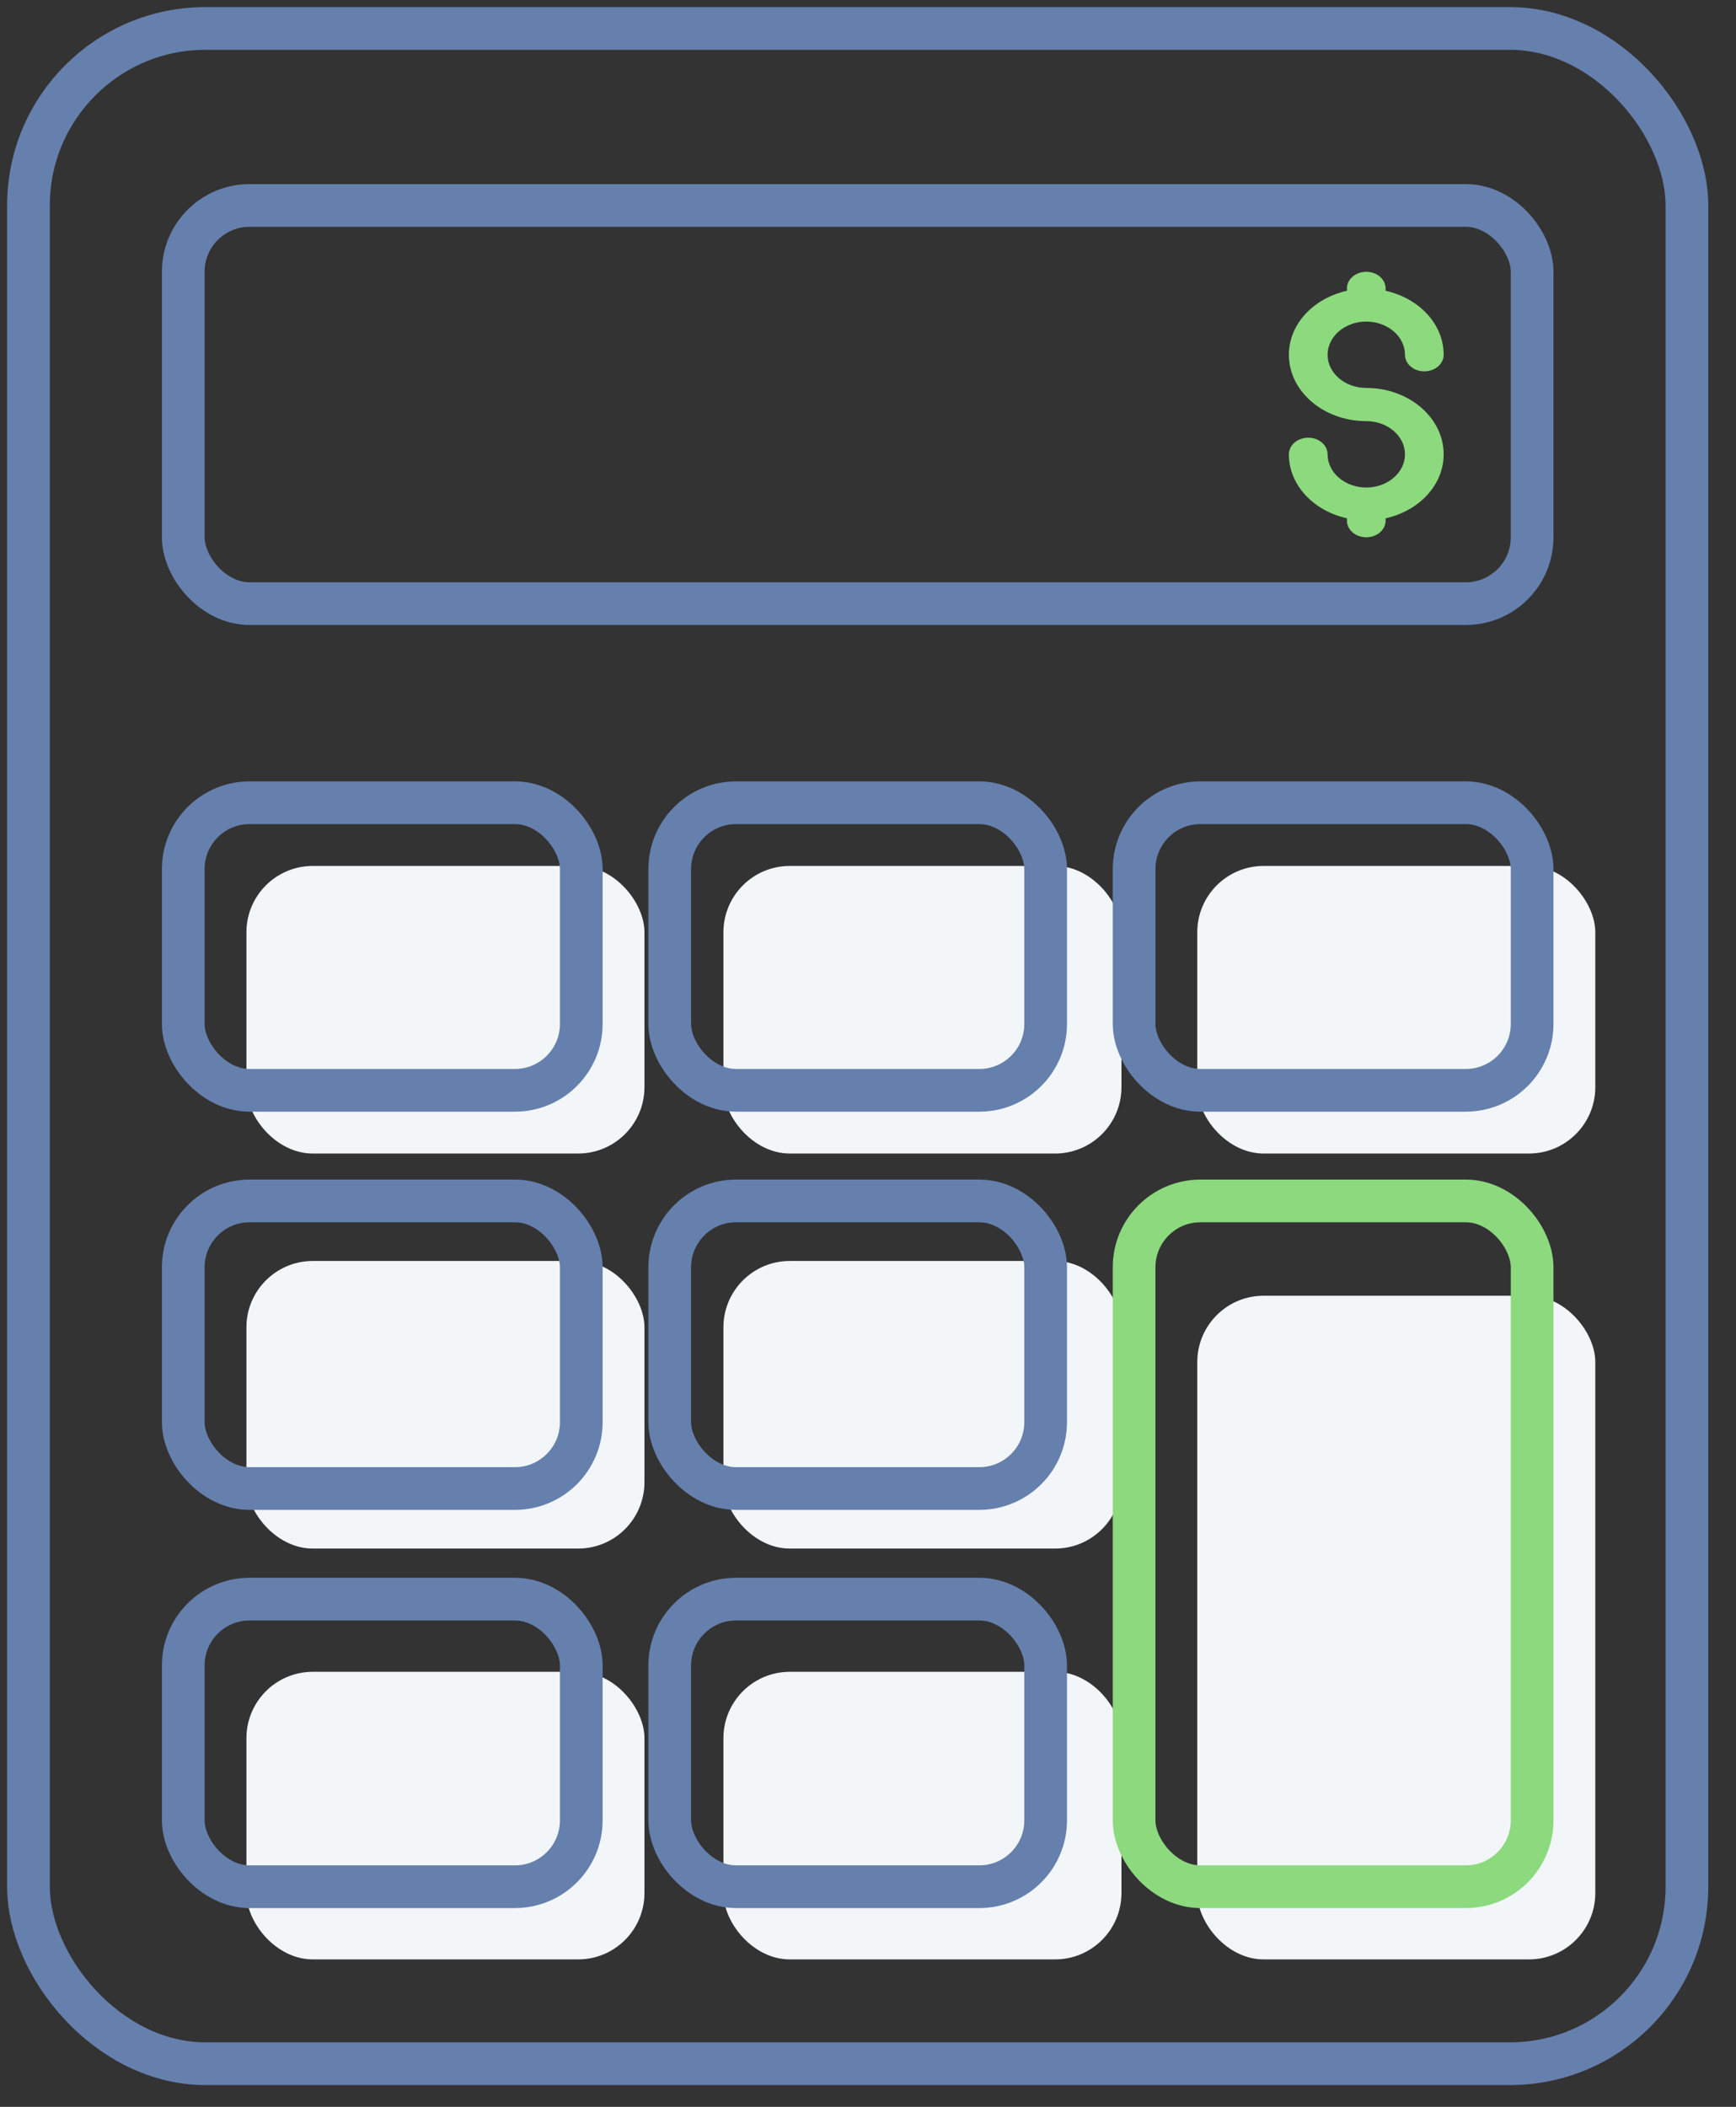 <?xml version="1.0" encoding="UTF-8"?>
<svg width="61px" height="74px" viewBox="0 0 61 74" version="1.1" xmlns="http://www.w3.org/2000/svg" xmlns:xlink="http://www.w3.org/1999/xlink">
    <rect x="0" y="0" width="61" height="74" fill="#333333" stroke="none"/>
    <!-- Generator: Sketch 62 (91390) - https://sketch.com -->
    <title>Group 29</title>
    <desc>Created with Sketch.</desc>
    <g id="Page-1" stroke="none" stroke-width="1" fill="none" fill-rule="evenodd">
        <g id="Landing-Campañas-Desktop-Copy-20" transform="translate(-466, -778)">
            <g id="Group-29" transform="translate(467, 779)">
                <rect id="Rectangle" fill="#F2F6F8" x="7.659" y="29.415" width="13.986" height="10.101" rx="2.331"></rect>
                <rect id="Rectangle-Copy-120" fill="#F2F6F8" x="24.42" y="29.415" width="13.986" height="10.101" rx="2.331"></rect>
                <rect id="Rectangle-Copy-123" fill="#F2F6F8" x="41.07" y="29.415" width="13.986" height="10.101" rx="2.331"></rect>
                <rect id="Rectangle" stroke="#6680AD" stroke-width="1.5" x="0" y="0" width="58.275" height="71.484" rx="6.216"></rect>
                <rect id="Rectangle" stroke="#6680AD" stroke-width="1.5" x="5.439" y="6.216" width="47.397" height="13.986" rx="2.331"></rect>
                <rect id="Rectangle" stroke="#6680AD" stroke-width="1.5" x="5.439" y="27.195" width="13.986" height="10.101" rx="2.331"></rect>
                <rect id="Rectangle-Copy-110" fill="#F2F6F8" x="7.659" y="43.29" width="13.986" height="10.101" rx="2.331"></rect>
                <rect id="Rectangle-Copy-121" fill="#F2F6F8" x="24.42" y="43.29" width="13.986" height="10.101" rx="2.331"></rect>
                <rect id="Rectangle-Copy-110" fill="#F2F6F8" x="7.659" y="57.72" width="13.986" height="10.101" rx="2.331"></rect>
                <rect id="Rectangle-Copy-122" fill="#F2F6F8" x="24.42" y="57.72" width="13.986" height="10.101" rx="2.331"></rect>
                <rect id="Rectangle-Copy-125" fill="#F2F6F8" x="41.07" y="44.511" width="13.986" height="23.31" rx="2.331"></rect>
                <rect id="Rectangle-Copy-55" stroke="#6680AD" stroke-width="1.5" x="5.439" y="41.181" width="13.986" height="10.101" rx="2.331"></rect>
                <rect id="Rectangle-Copy-117" stroke="#6680AD" stroke-width="1.5" x="5.439" y="55.167" width="13.986" height="10.101" rx="2.331"></rect>
                <rect id="Rectangle-Copy-8" stroke="#6680AD" stroke-width="1.5" x="38.85" y="27.195" width="13.986" height="10.101" rx="2.331"></rect>
                <rect id="Rectangle-Copy-118" stroke="#8CD97E" stroke-width="1.5" x="38.85" y="41.181" width="13.986" height="24.087" rx="2.331"></rect>
                <rect id="Rectangle-Copy-45" stroke="#6680AD" stroke-width="1.5" x="22.533" y="27.195" width="13.209" height="10.101" rx="2.331"></rect>
                <rect id="Rectangle-Copy-116" stroke="#6680AD" stroke-width="1.5" x="22.533" y="41.181" width="13.209" height="10.101" rx="2.331"></rect>
                <rect id="Rectangle-Copy-119" stroke="#6680AD" stroke-width="1.5" x="22.533" y="55.167" width="13.209" height="10.101" rx="2.331"></rect>
                <path d="M45.649,14.957 C45.649,14.636 45.345,14.374 44.969,14.374 C44.594,14.374 44.289,14.636 44.289,14.957 C44.289,16.041 45.159,16.945 46.329,17.205 L46.329,17.288 C46.329,17.61 46.633,17.871 47.008,17.871 C47.384,17.871 47.688,17.61 47.688,17.288 L47.688,17.205 C48.858,16.945 49.728,16.041 49.728,14.957 C49.728,13.672 48.508,12.626 47.008,12.626 C46.259,12.626 45.649,12.104 45.649,11.461 C45.649,10.818 46.259,10.295 47.008,10.295 C47.758,10.295 48.368,10.818 48.368,11.461 C48.368,11.782 48.673,12.043 49.048,12.043 C49.424,12.043 49.728,11.782 49.728,11.461 C49.728,10.378 48.858,9.474 47.688,9.213 L47.688,9.13 C47.688,8.808 47.384,8.547 47.008,8.547 C46.633,8.547 46.329,8.808 46.329,9.13 L46.329,9.213 C45.159,9.474 44.289,10.378 44.289,11.461 C44.289,12.746 45.509,13.792 47.008,13.792 C47.758,13.792 48.368,14.314 48.368,14.957 C48.368,15.6 47.758,16.123 47.008,16.123 C46.259,16.123 45.649,15.6 45.649,14.957 Z" id="Path" fill="#8CD97E" fill-rule="nonzero"></path>
            </g>
        </g>
    </g>
</svg>